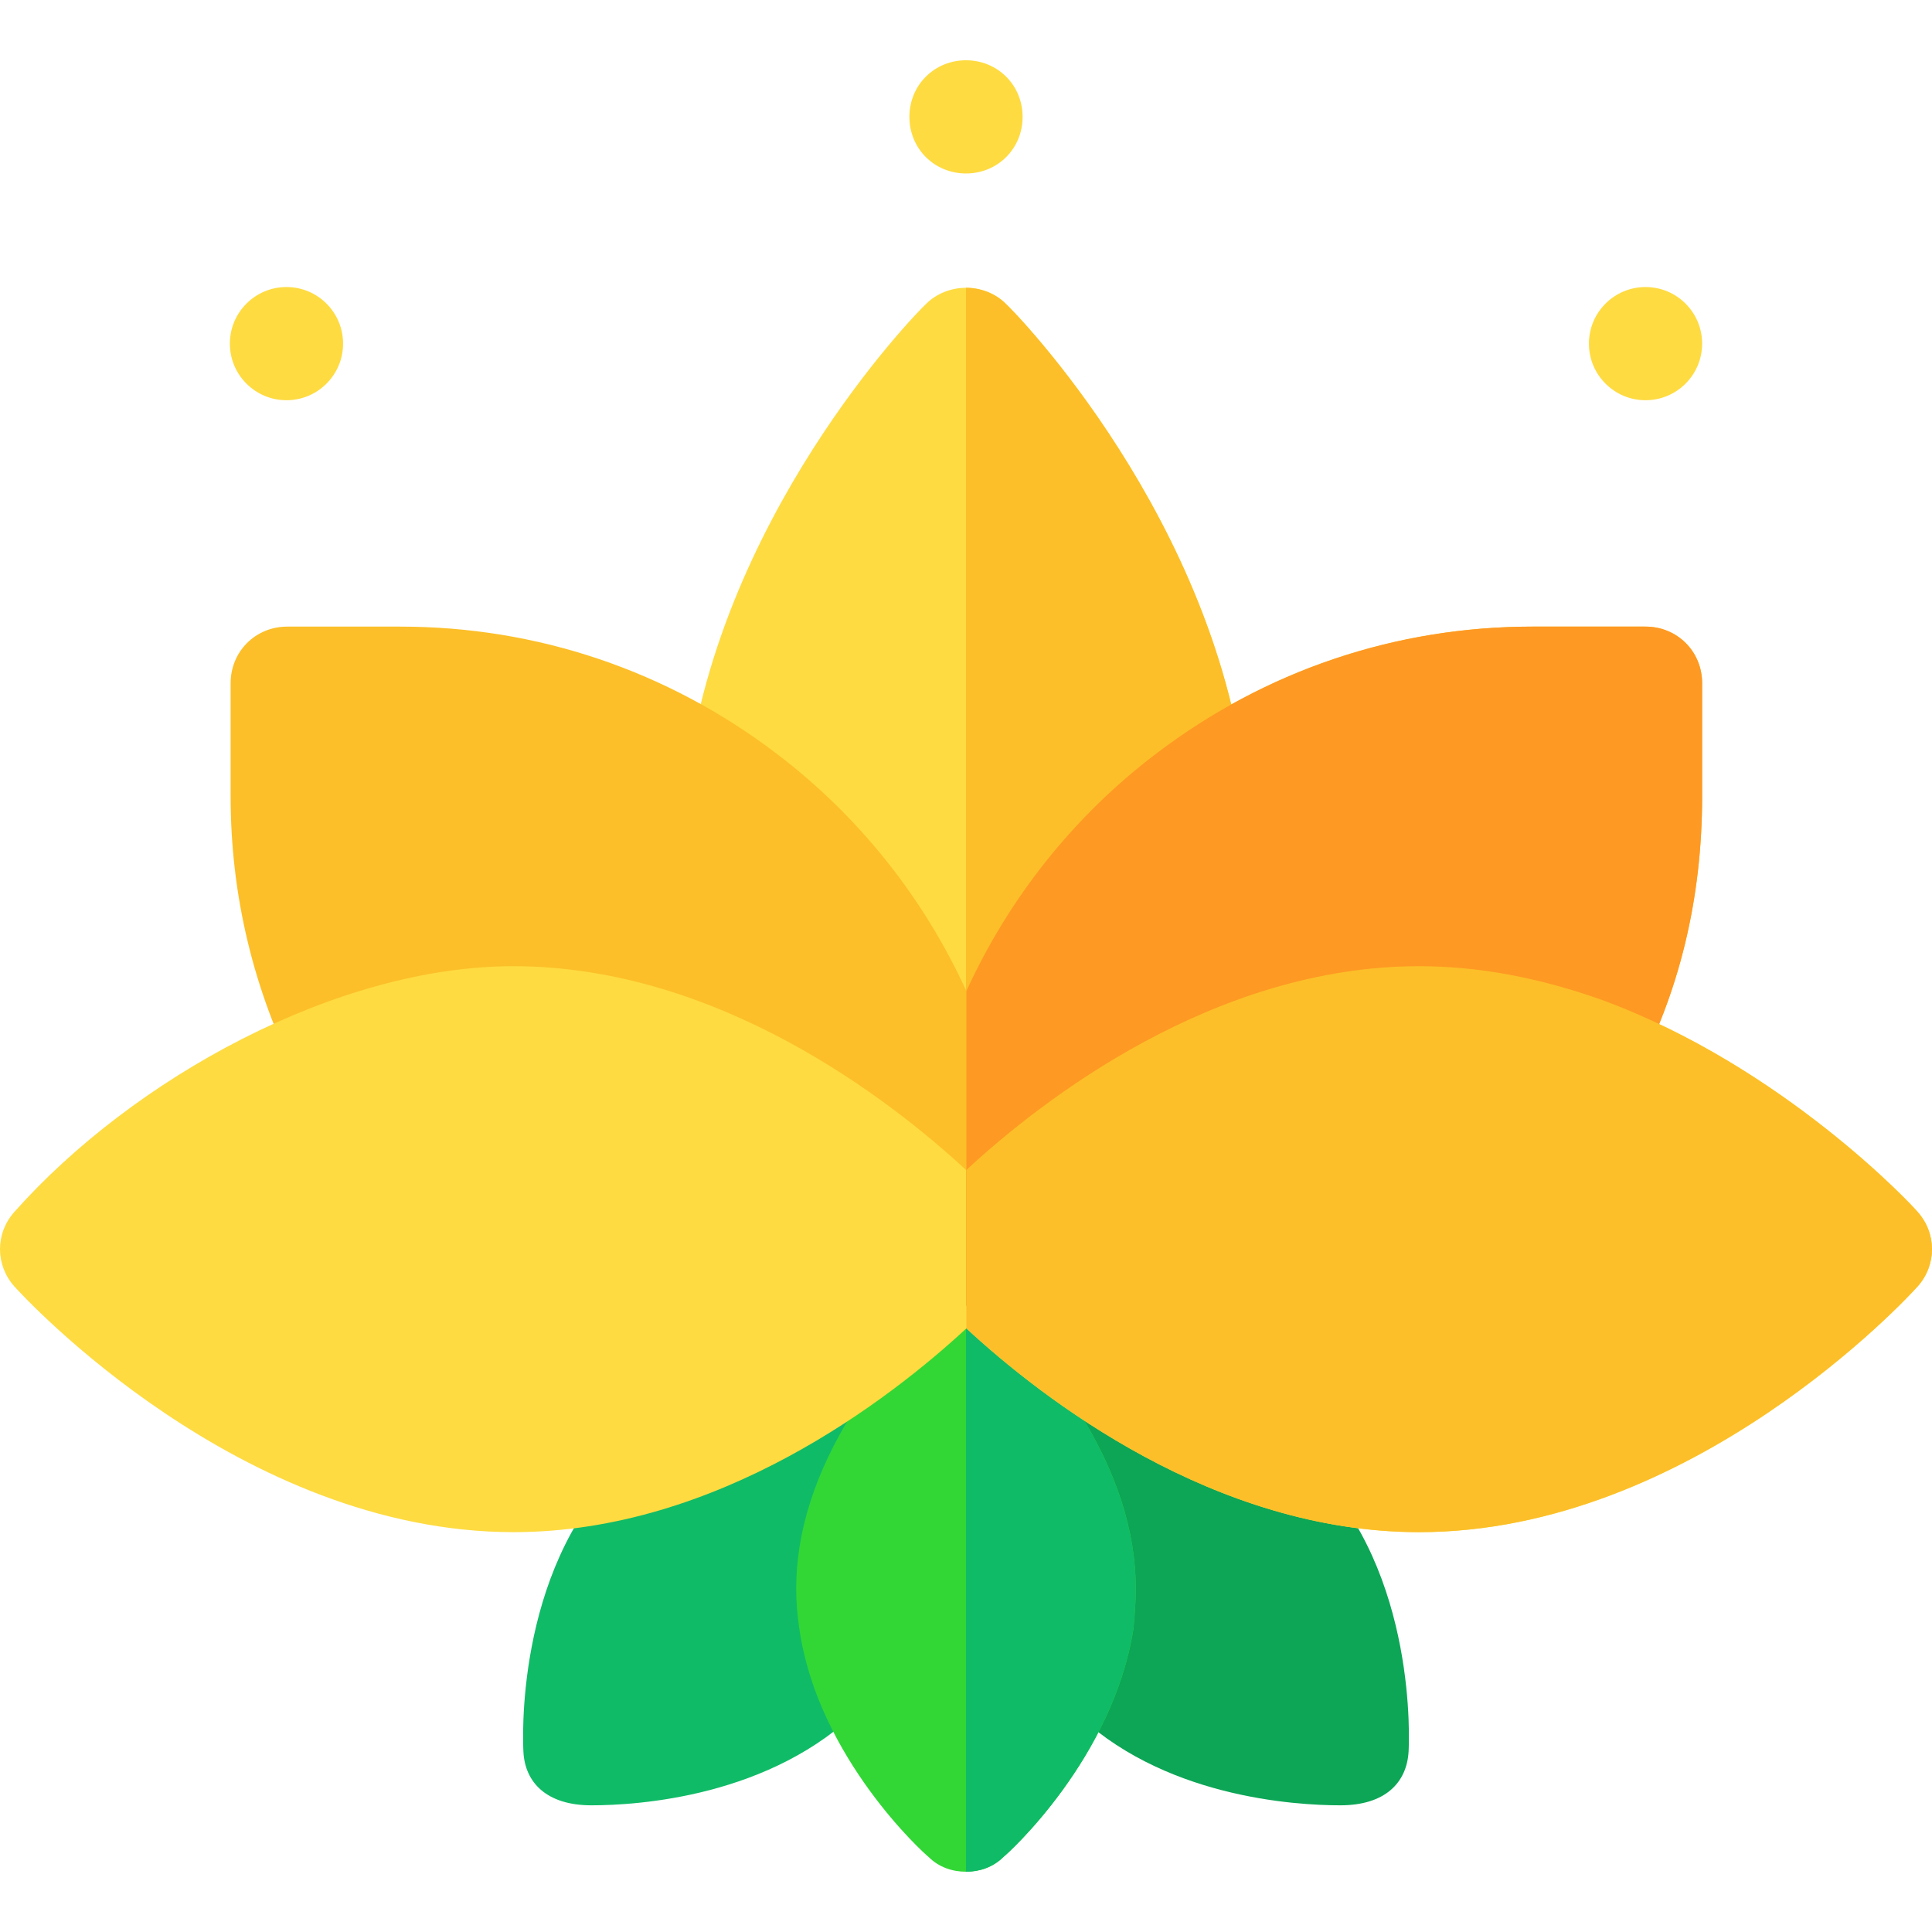 <?xml version="1.0" encoding="iso-8859-1"?>
<!-- Generator: Adobe Illustrator 19.0.0, SVG Export Plug-In . SVG Version: 6.00 Build 0)  -->
<svg version="1.1" id="Capa_1" xmlns="http://www.w3.org/2000/svg" xmlns:xlink="http://www.w3.org/1999/xlink" x="0px" y="0px"
	 viewBox="0 0 512.05 512.05" style="enable-background:new 0 0 512.05 512.05;" xml:space="preserve">
<path style="fill:#10BB67;" d="M156.725,478.475c-11.9,0-17.6-6.1-18-14.2c-0.1-1.9-2.5-47.3,25.4-75.1
	c27.9-27.9,73.2-25.5,75.1-25.4c6.6,0.4,12.1,5,13.7,11.4c1.2,5.1,1.2,10.7-1.6,15.1c-6.8,10.9-10.3,21.2-10.3,30.7
	c0,6.5,1.9,10.1-1.2,15.8c-2.8,5.2-6.5,10.3-11.5,15.7C204.525,476.375,168.725,478.475,156.725,478.475z"/>
<g>
	<circle style="fill:#FEDB41;" cx="436.125" cy="91.075" r="15"/>
	<circle style="fill:#FEDB41;" cx="75.925" cy="91.075" r="15"/>
	<path style="fill:#FEDB41;" d="M271.025,30.975c0,8.4-6.6,15-15,15s-15-6.6-15-15s6.6-15,15-15
		C264.425,15.975,271.025,22.575,271.025,30.975z"/>
	<path style="fill:#FEDB41;" d="M266.525,80.475c-2.7-2.7-6.6-4.2-10.5-4.2s-7.8,1.5-10.5,4.2c-2.4,2.1-56.4,57.3-63.9,129.6
		c-0.6,5.1,1.8,10.2,6,13.5c33.9,25.9,53.4,64.9,53.4,107.5c0,9.9,7.5,15,15,15s15-5.1,15-15c0-42.6,19.5-81.6,53.4-107.4
		c4.2-3.3,6.6-8.4,6-13.5C322.925,137.875,268.925,82.575,266.525,80.475z"/>
</g>
<path style="fill:#FCBF29;" d="M436.125,166.075c8.4,0,15,6.6,15,15v30c0,27-6,52.2-18.3,75c-3.3,6.6-11.1,9.6-18.3,7.2
	c-13.5-4.8-26.4-7.2-38.4-7.2c-58.8,0-108.3,54.3-108.9,54.9c-3,3.3-6.9,5.1-11.1,5.1c-3.9,0-8.1-1.8-11.1-5.1
	c-0.6-0.3-50.4-54.9-108.9-54.9c-12,0-24.9,2.4-38.4,7.2c-7.2,2.7-15-0.6-18.6-7.2c-12-23.7-18-48.9-18-75v-30c0-8.4,6.6-15,15-15
	h30c36.3,0,70.8,11.7,99.6,33.6c22.2,16.8,39.3,38.7,50.4,63c11.1-24.3,28.2-46.2,50.4-63c28.8-21.9,63.3-33.6,99.6-33.6H436.125
	L436.125,166.075z"/>
<path style="fill:#0CA656;" d="M355.225,478.475c-12,0-47.7-2.1-71.1-25.5c-5.4-5.8-9.2-10.9-11.9-16.1c-3-5.6-1.2-9.3-1.2-15.8
	c0-9.5-3.5-19.8-10.3-30.7c-5.8-9.2-1.4-25.7,12.1-26.6c1.9-0.1,47.3-2.5,75.1,25.4c27.9,27.8,25.5,73.2,25.4,75.1
	C372.825,472.475,367.125,478.475,355.225,478.475z"/>
<path style="fill:#32D736;" d="M286.025,374.275c-9-14.4-19.5-24-20.1-24.3c-2.7-2.7-6.3-3.9-9.9-3.9s-7.2,1.2-9.9,3.9
	c-0.6,0.3-11.1,9.9-20.1,24.3c-9.9,15.9-15,31.5-15,46.8c0,3.6,0.3,7.2,0.9,11.1c5.1,33.9,33,59.1,34.2,60c2.7,2.7,6.3,3.9,9.9,3.9
	c3.6,0,7.2-1.2,9.9-3.9c1.2-0.9,29.1-26.1,34.5-60.6c0.3-3.3,0.6-6.9,0.6-10.5C301.025,405.775,295.925,390.175,286.025,374.275z"/>
<path style="fill:#10BB67;" d="M301.025,421.075c0,3.6-0.3,7.2-0.6,10.5c-5.4,34.5-33.3,59.7-34.5,60.6c-2.7,2.7-6.3,3.9-9.9,3.9
	v-150c3.6,0,7.2,1.2,9.9,3.9c0.6,0.3,11.1,9.9,20.1,24.3C295.925,390.175,301.025,405.775,301.025,421.075z"/>
<path style="fill:#FEDB41;" d="M508.225,321.175c5.1,5.7,5.1,14.1,0,19.8c-2.4,2.7-59.8,65.1-132.1,65.1c-54.3,0-99.9-35.4-120-54
	c-20.1,18.6-65.7,54-120,54c-72.5,0-129.9-62.4-132.3-65.1c-5.1-5.7-5.1-14.1,0-19.8c31.5-35.4,85.4-65.1,132.2-65.1
	c54.3,0,99.9,35.4,120,54c20.1-18.6,65.7-54,120-54c15.6,0,31.8,3,48.6,9C472.725,282.775,507.025,319.675,508.225,321.175z"/>
<path style="fill:#FCBF29;" d="M330.425,210.175c0.6,5.1-1.8,10.2-6,13.5c-33.9,25.8-53.4,64.8-53.4,107.4c0,9.9-7.5,15-15,15
	v-269.8c3.9,0,7.8,1.5,10.5,4.2C268.925,82.575,322.925,137.875,330.425,210.175z"/>
<path style="fill:#FE9923;" d="M436.125,166.075c8.4,0,15,6.6,15,15v30c0,27-6,52.2-18.3,75c-3.3,6.6-11.1,9.6-18.3,7.2
	c-13.5-4.8-26.4-7.2-38.4-7.2c-58.8,0-108.3,54.3-108.9,54.9c-3,3.3-6.9,5.1-11.1,5.1v-83.4c11.1-24.3,28.2-46.2,50.4-63
	c28.8-21.9,63.3-33.6,99.6-33.6H436.125L436.125,166.075z"/>
<path style="fill:#FCBF29;" d="M508.225,321.175c5.1,5.7,5.1,14.1,0,19.8c-2.4,2.7-59.8,65.1-132.1,65.1c-54.3,0-99.9-35.4-120-54
	v-42c20.1-18.6,65.7-54,120-54c15.6,0,31.8,3,48.6,9C472.725,282.775,507.025,319.675,508.225,321.175z"/>
<g>
</g>
<g>
</g>
<g>
</g>
<g>
</g>
<g>
</g>
<g>
</g>
<g>
</g>
<g>
</g>
<g>
</g>
<g>
</g>
<g>
</g>
<g>
</g>
<g>
</g>
<g>
</g>
<g>
</g>
</svg>
